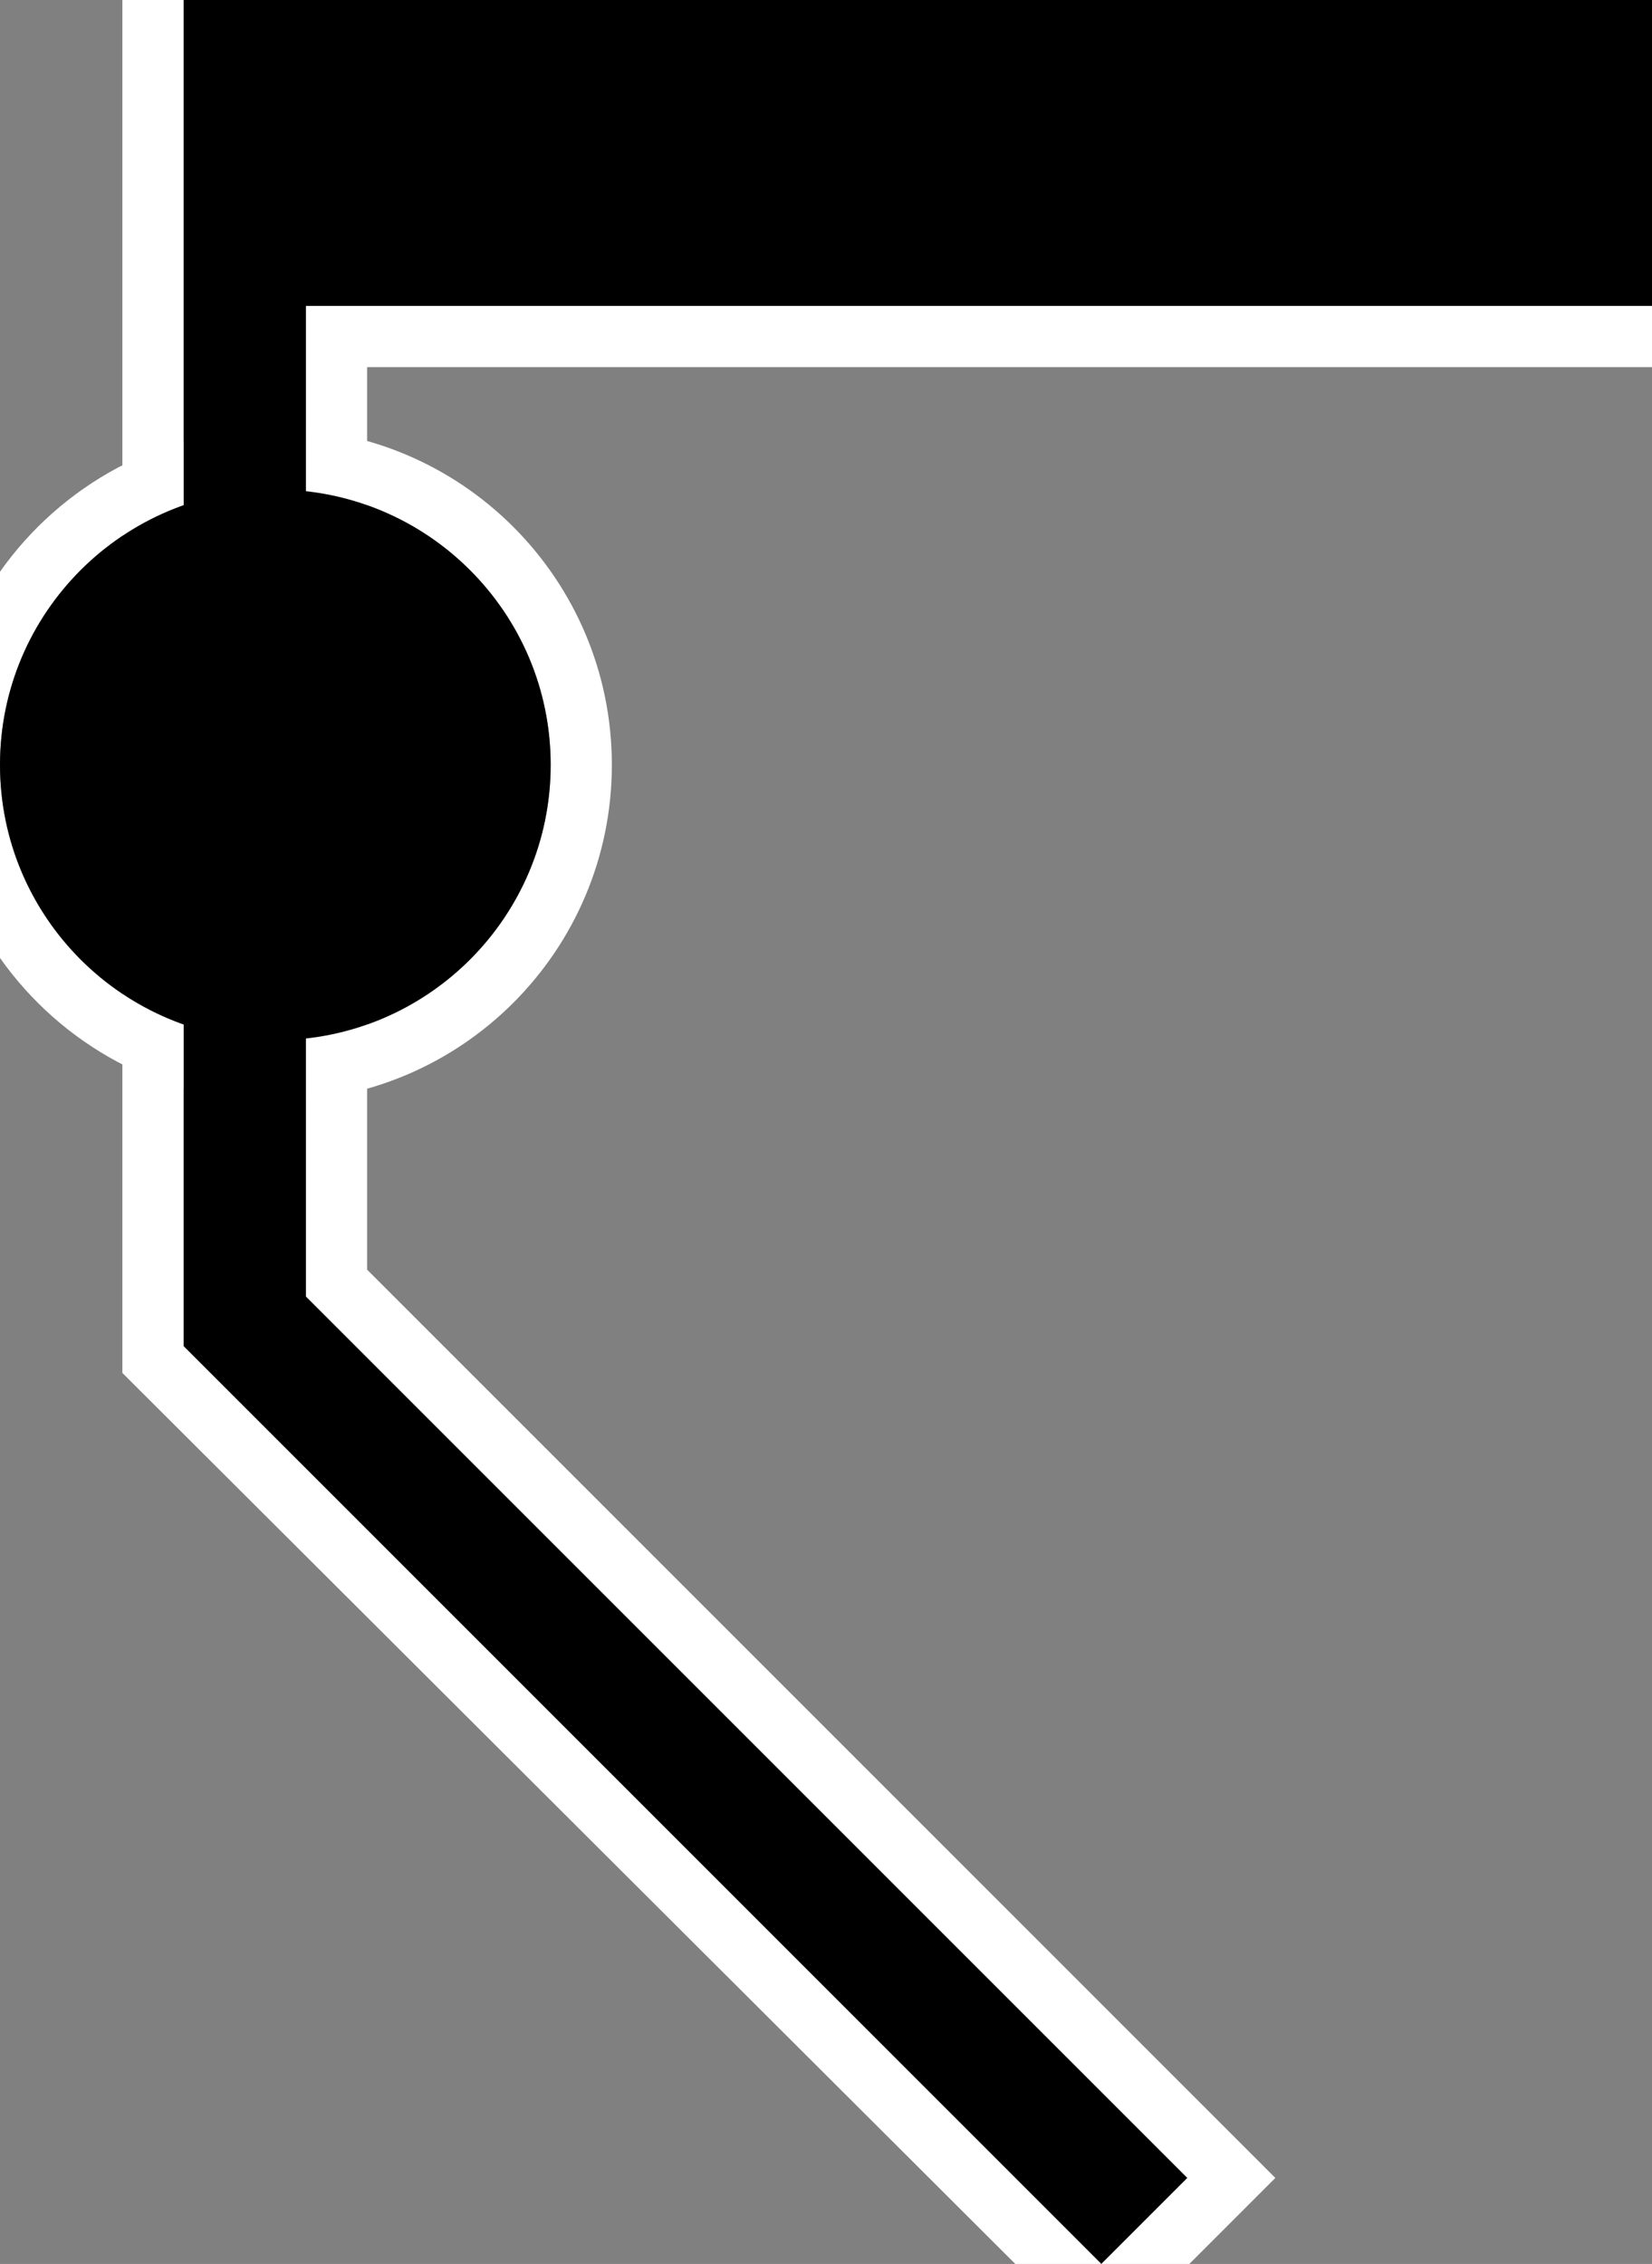 <?xml version="1.0" encoding="UTF-8" standalone="no"?>
<svg
   xmlns:dc="http://purl.org/dc/elements/1.1/"
   xmlns:cc="http://creativecommons.org/ns#"
   xmlns:rdf="http://www.w3.org/1999/02/22-rdf-syntax-ns#"
   xmlns:svg="http://www.w3.org/2000/svg"
   xmlns="http://www.w3.org/2000/svg"
   xmlns:sodipodi="http://sodipodi.sourceforge.net/DTD/sodipodi-0.dtd"
   xmlns:inkscape="http://www.inkscape.org/namespaces/inkscape"
   version="1.0"
   width="27"
   height="37"
   id="svg2"
   inkscape:version="0.47 r22583"
   sodipodi:docname="06-01-007-01-01-03.svg">
  <rect width="100%" height="100%" fill="#808080" stroke="none"/>
  <defs
     id="defs14">
    <inkscape:perspective
       sodipodi:type="inkscape:persp3d"
       inkscape:vp_x="0 : 5.5 : 1"
       inkscape:vp_y="0 : 1000 : 0"
       inkscape:vp_z="10 : 5.5 : 1"
       inkscape:persp3d-origin="5 : 3.6666667 : 1"
       id="perspective16" />
  </defs>
  <sodipodi:namedview
     pagecolor="#ffffff"
     bordercolor="#666666"
     borderopacity="1"
     objecttolerance="10"
     gridtolerance="10"
     guidetolerance="10"
     inkscape:pageopacity="0"
     inkscape:pageshadow="2"
     inkscape:window-width="917"
     inkscape:window-height="792"
     id="namedview12"
     showgrid="true"
     inkscape:zoom="14.702703"
     inkscape:cx="13.5"
     inkscape:cy="18.5"
     inkscape:window-x="313"
     inkscape:window-y="0"
     inkscape:window-maximized="0"
     inkscape:current-layer="svg2"
     showborder="true"
     inkscape:showpageshadow="true"
     inkscape:snap-center="false">
    <inkscape:grid
       type="xygrid"
       id="grid2822"
       empspacing="5"
       visible="true"
       enabled="true"
       snapvisiblegridlinesonly="true" />
  </sodipodi:namedview>
  <path
     style="fill:#ffffff;fill-opacity:1;stroke:none"
     d="M 4.5 7 C 2.641 7 0.996 7.932 0 9.344 L 0 12.5 C 0 10.015 2.015 8 4.5 8 C 6.985 8 9 10.015 9 12.5 C 9 14.985 6.985 17 4.5 17 C 2.015 17 0 14.985 0 12.5 L 0 15.656 C 0.996 17.068 2.641 18 4.5 18 C 7.538 18 10 15.538 10 12.5 C 10 9.462 7.538 7 4.5 7 z "
     id="path2901" />
  <path
     style="fill:#000000;fill-opacity:1;stroke:none"
     d="M 3 0 L 3 22 L 18 37 L 19.406 35.594 L 5 21.188 L 5 5 L 27 5 L 27 0 L 3 0 z "
     id="rect2814" />
  <path
     style="fill:#ffffff;fill-opacity:1;stroke:none"
     d="M 2 0 L 2 22.438 L 16.594 37 L 18 37 L 3 22 L 3 0 L 2 0 z M 18 37 L 19.438 37 L 20.844 35.594 L 6 20.75 L 6 6 L 27 6 L 27 5 L 5 5 L 5 21.188 L 19.406 35.594 L 18 37 z "
     id="rect2850" />
  <path
     style="fill:#000000;fill-opacity:1;stroke:none"
     d="M 4.5 8 C 2.015 8 5.5919675e-17 10.015 0 12.5 C 0 14.985 2.015 17 4.5 17 C 6.985 17 9 14.985 9 12.5 C 9 10.015 6.985 8 4.5 8 z "
     id="path2878" />
</svg>
